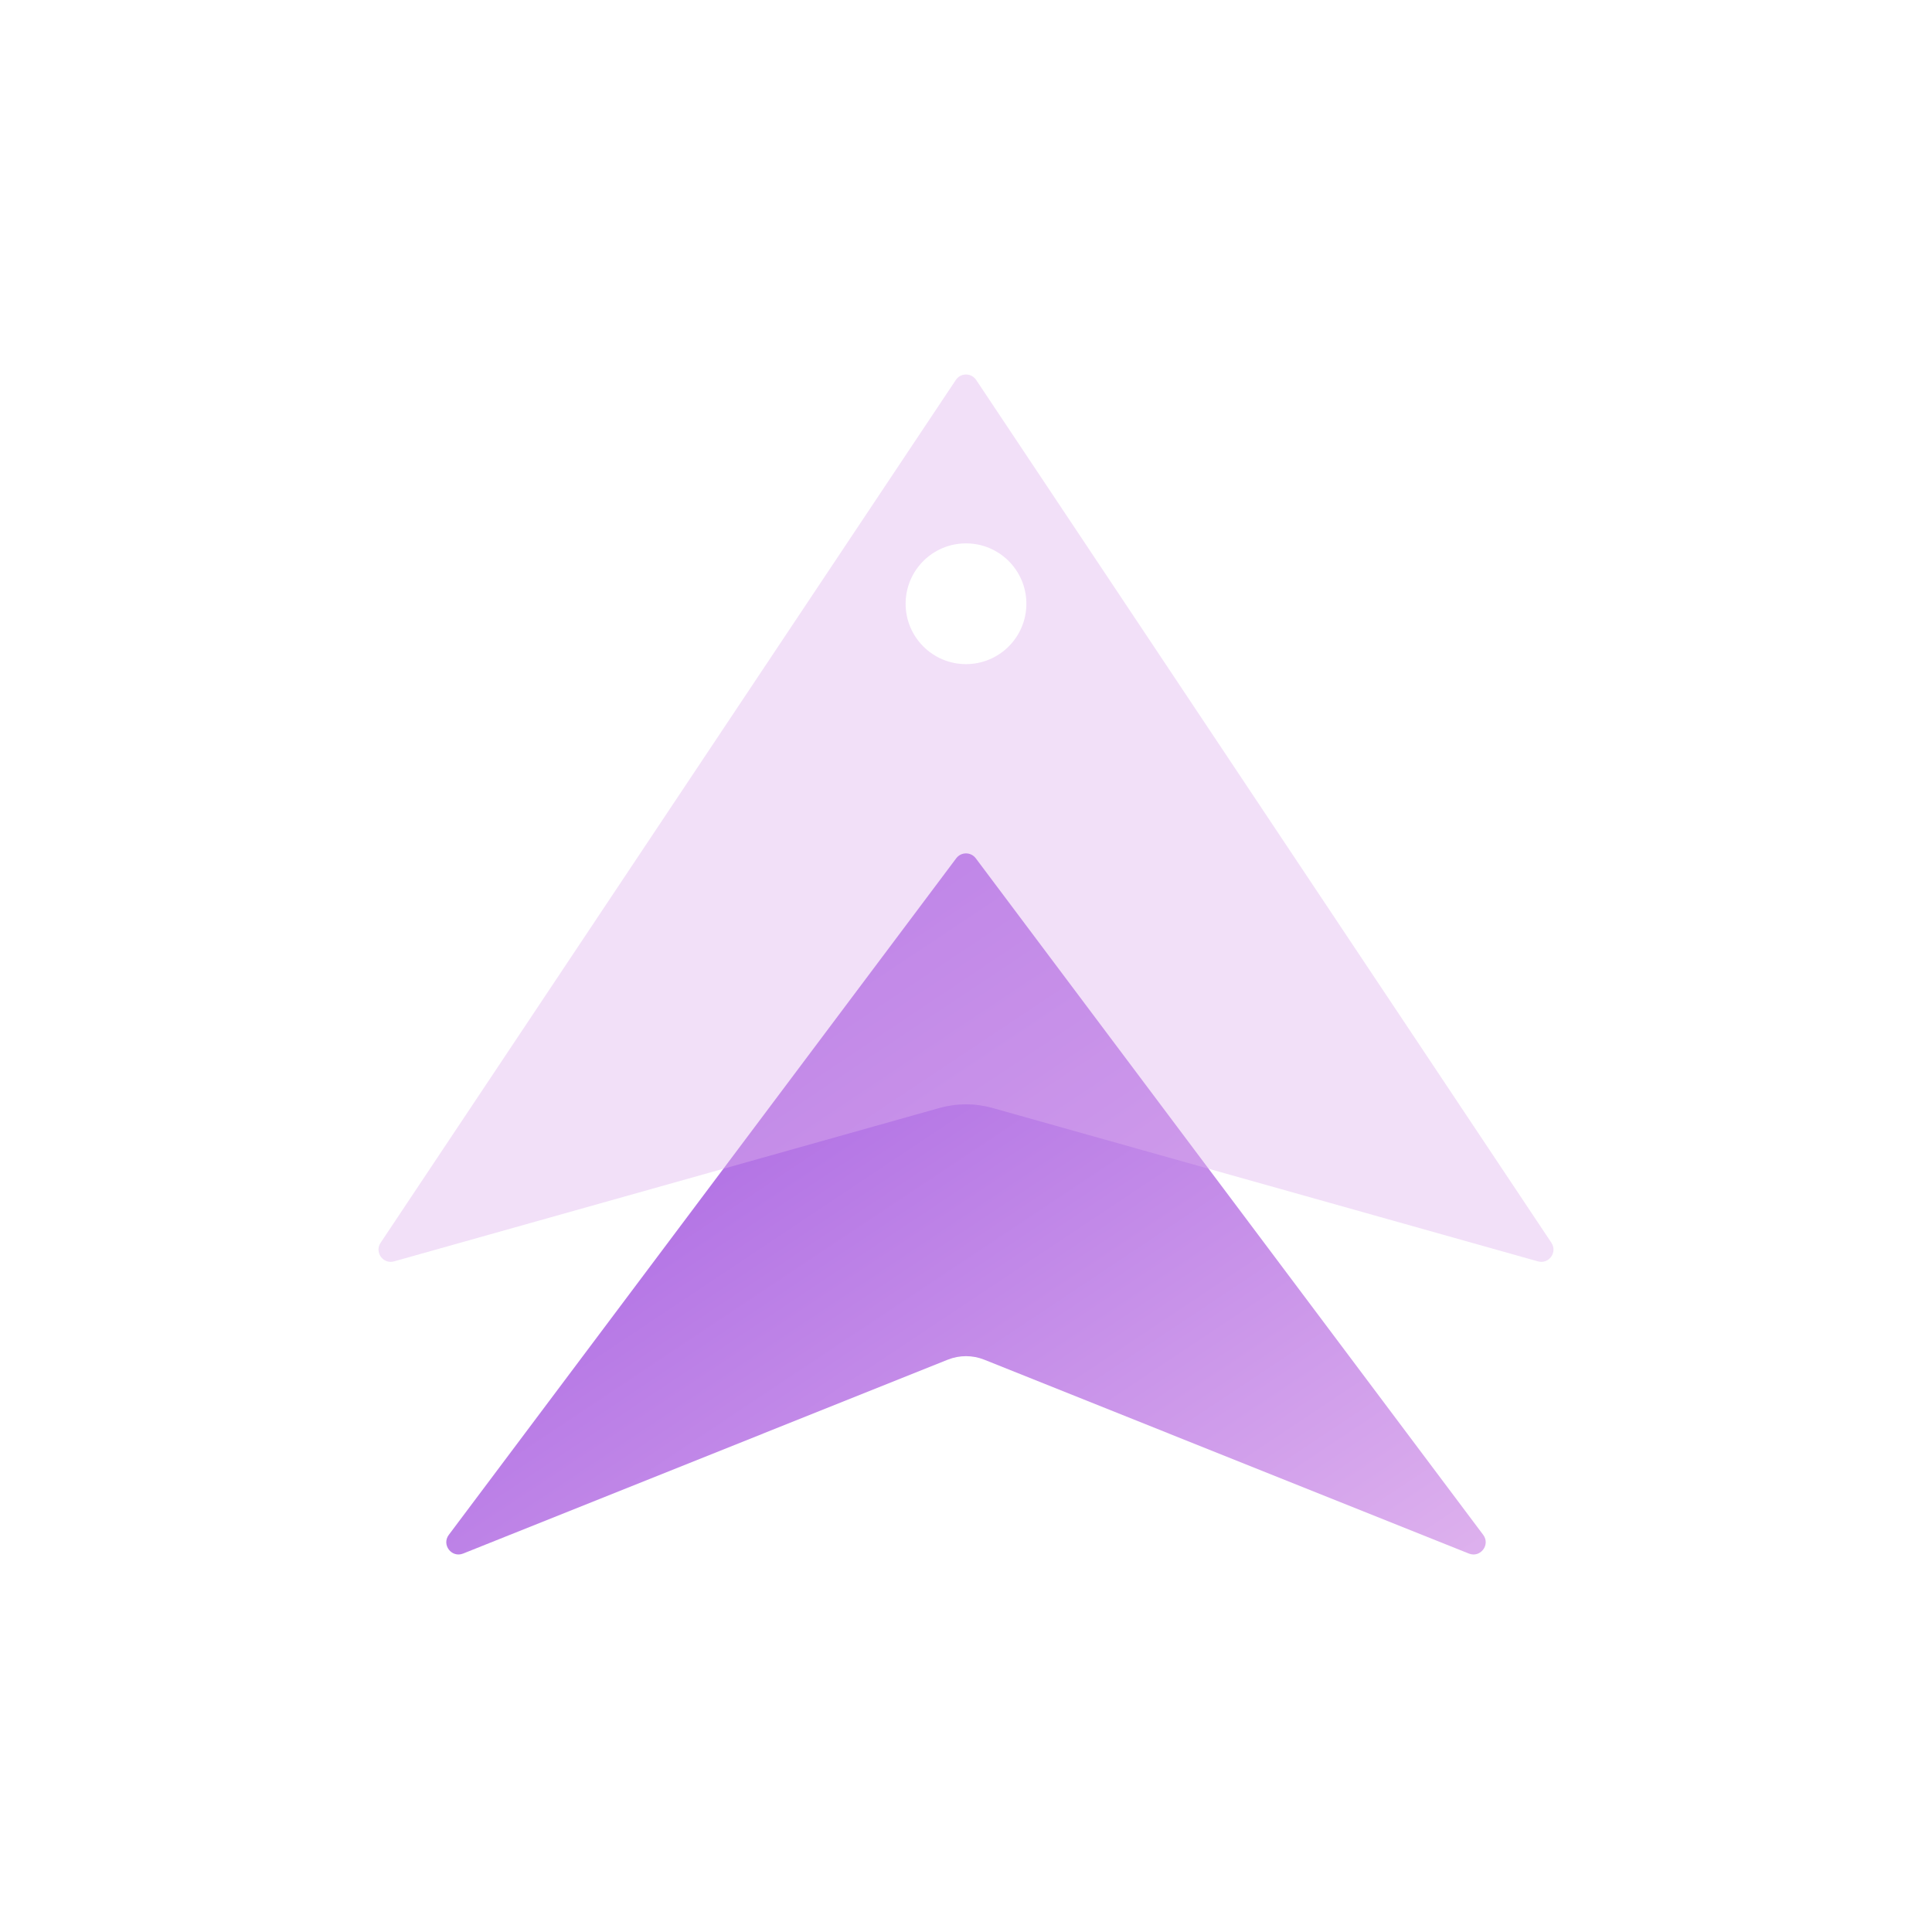 <svg width="158" height="158" viewBox="0 0 158 158" fill="none" xmlns="http://www.w3.org/2000/svg">
<path d="M36.702 125.522L78.2 70.192C78.6 69.658 79.4 69.658 79.8 70.192L121.298 125.522C121.904 126.331 121.065 127.426 120.126 127.051L80.486 111.194C79.532 110.813 78.468 110.813 77.514 111.194L37.874 127.051C36.935 127.426 36.096 126.331 36.702 125.522Z" fill="url(#paint0_linear_1558_14412)"/>
<g filter="url(#filter0_bi_1558_14412)">
<path d="M31.125 101.438L78.168 30.873C78.564 30.279 79.436 30.279 79.832 30.873L126.876 101.438C127.39 102.211 126.666 103.207 125.773 102.956L81.166 90.41C79.749 90.012 78.251 90.012 76.834 90.41L32.227 102.956C31.334 103.207 30.61 102.211 31.125 101.438Z" fill="#DFB3EE" fill-opacity="0.4"/>
</g>
<circle cx="79" cy="49.375" r="4.938" fill="white"/>
<defs>
<filter id="filter0_bi_1558_14412" x="26.953" y="26.428" width="104.095" height="80.567" filterUnits="userSpaceOnUse" color-interpolation-filters="sRGB">
<feFlood flood-opacity="0" result="BackgroundImageFix"/>
<feGaussianBlur in="BackgroundImage" stdDeviation="2"/>
<feComposite in2="SourceAlpha" operator="in" result="effect1_backgroundBlur_1558_14412"/>
<feBlend mode="normal" in="SourceGraphic" in2="effect1_backgroundBlur_1558_14412" result="shape"/>
<feColorMatrix in="SourceAlpha" type="matrix" values="0 0 0 0 0 0 0 0 0 0 0 0 0 0 0 0 0 0 127 0" result="hardAlpha"/>
<feOffset dy="0.2"/>
<feGaussianBlur stdDeviation="1"/>
<feComposite in2="hardAlpha" operator="arithmetic" k2="-1" k3="1"/>
<feColorMatrix type="matrix" values="0 0 0 0 1 0 0 0 0 1 0 0 0 0 1 0 0 0 0.8 0"/>
<feBlend mode="normal" in2="shape" result="effect2_innerShadow_1558_14412"/>
</filter>
<linearGradient id="paint0_linear_1558_14412" x1="34.562" y1="69.125" x2="89.255" y2="151.163" gradientUnits="userSpaceOnUse">
<stop stop-color="#9B51E0"/>
<stop offset="1" stop-color="#DFB3EE"/>
</linearGradient>
</defs>
</svg>
